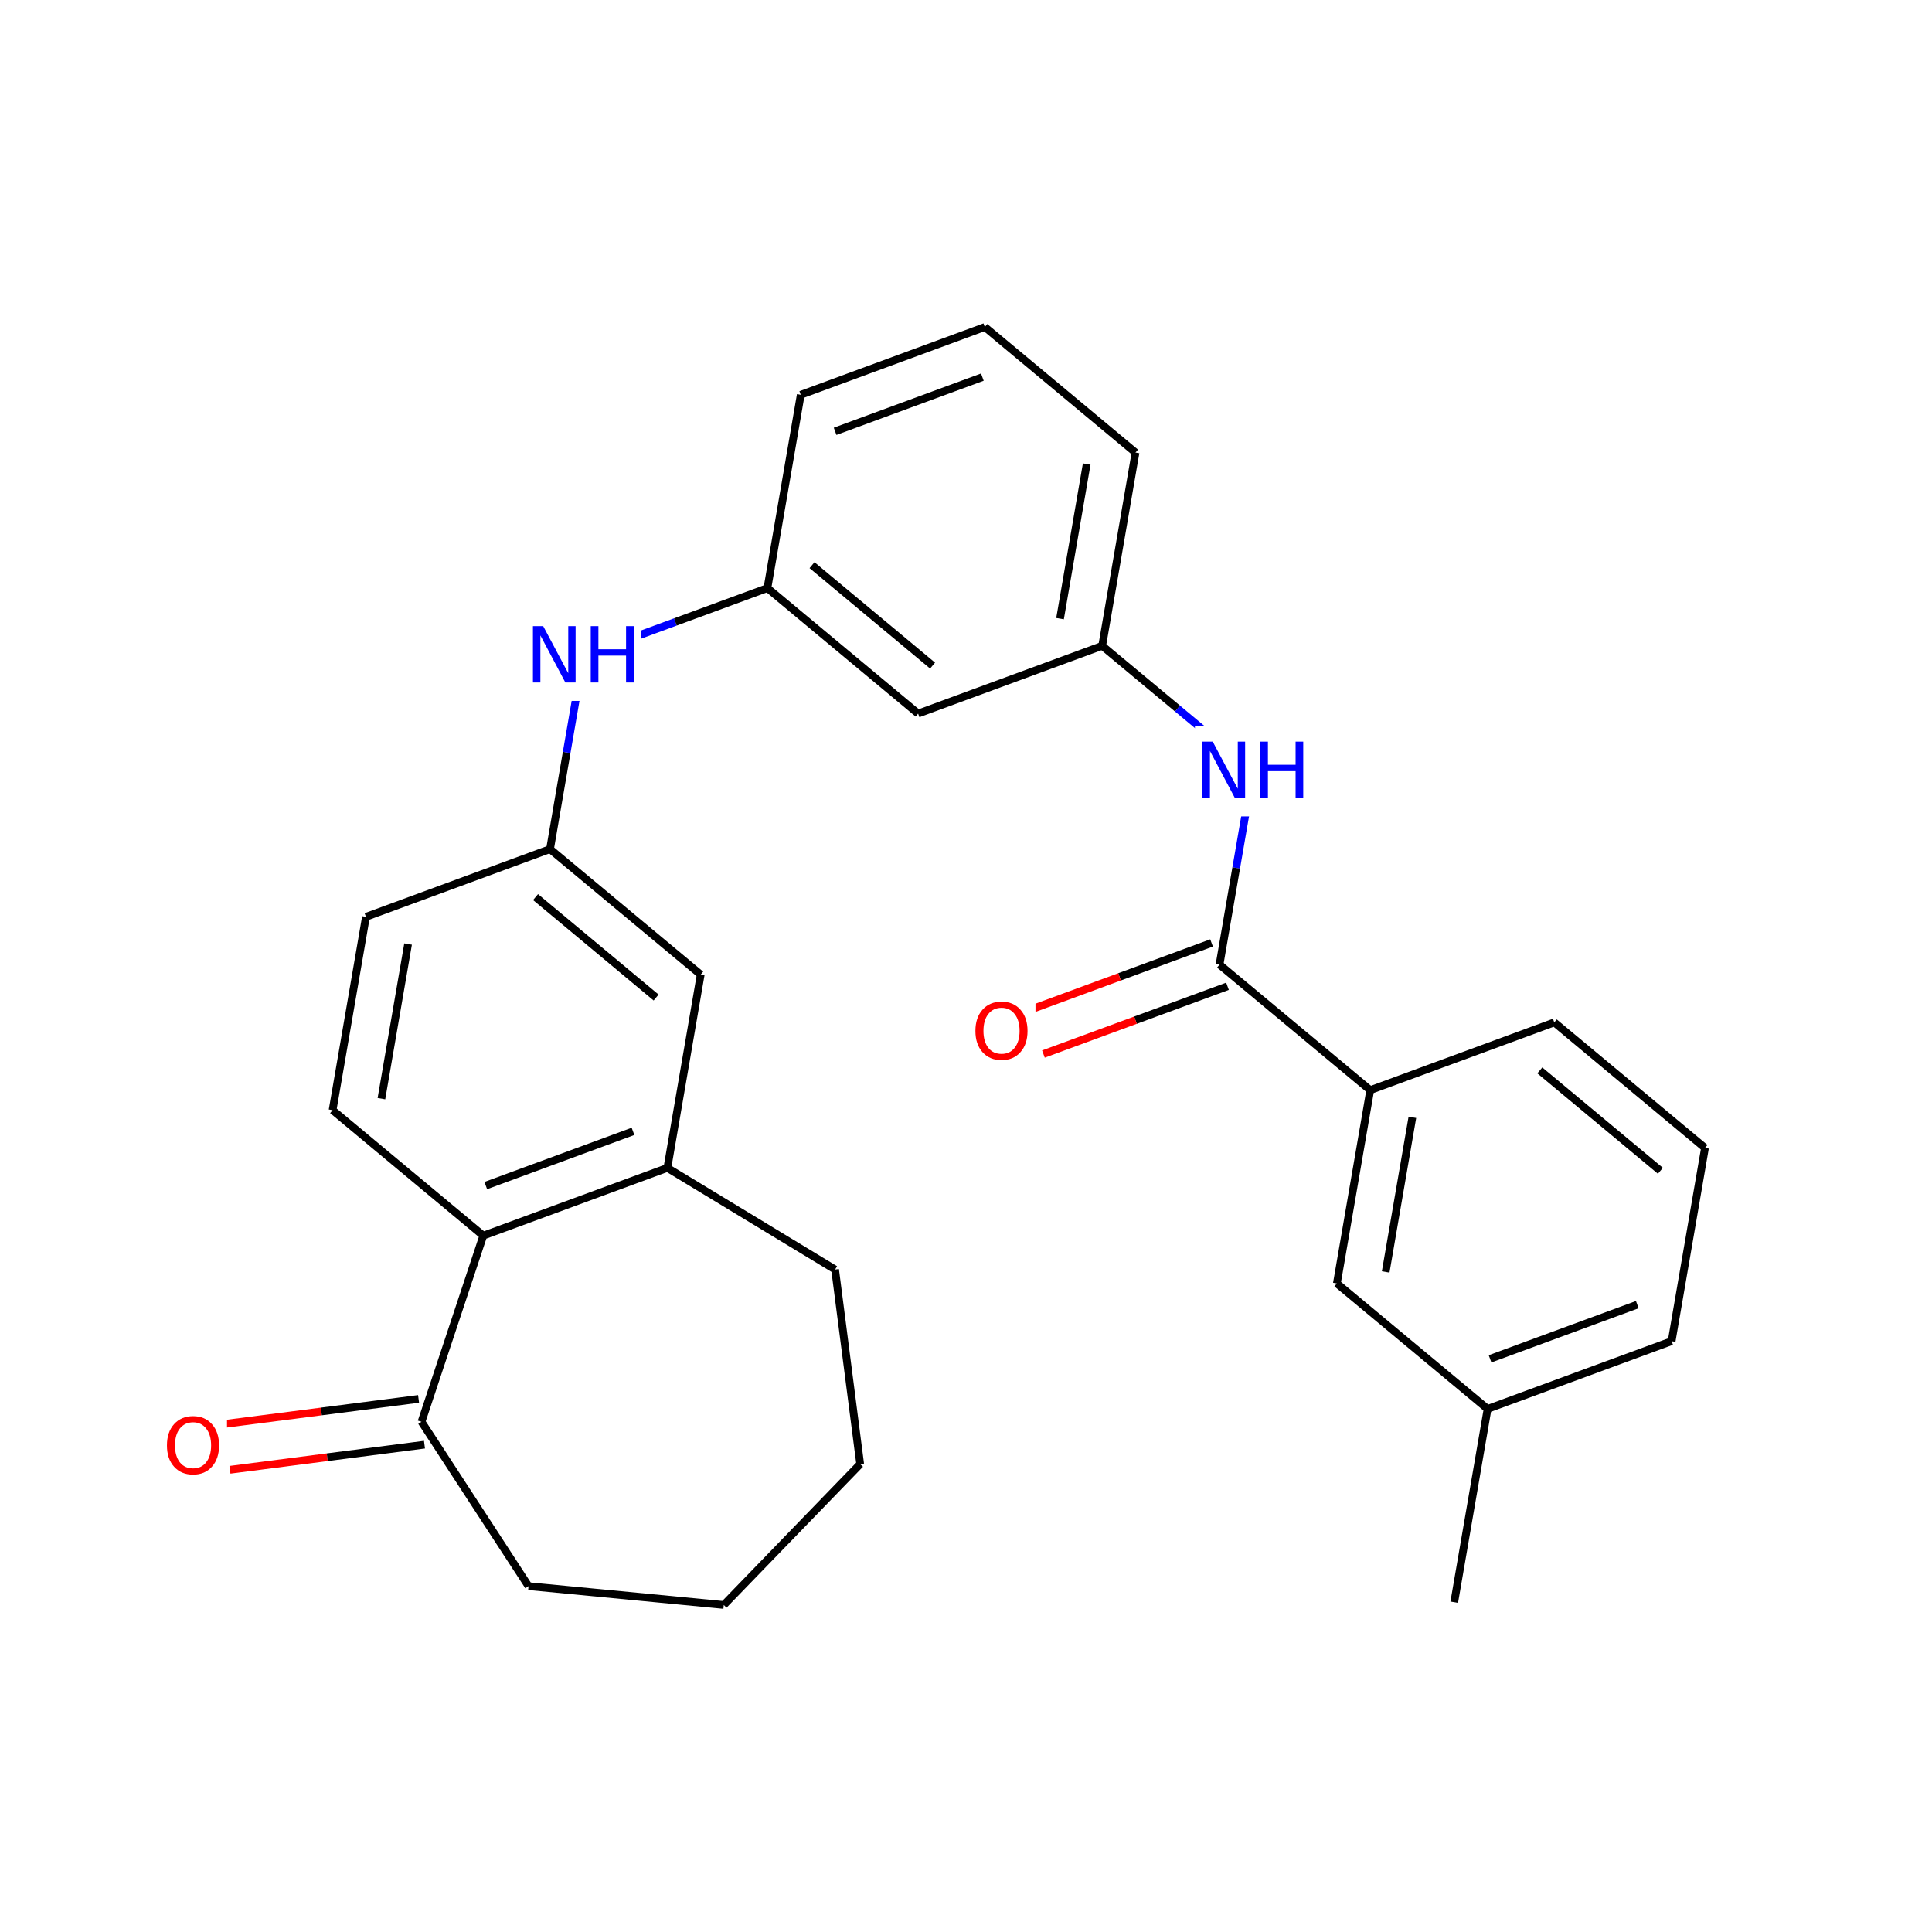 <svg xmlns="http://www.w3.org/2000/svg" xmlns:xlink="http://www.w3.org/1999/xlink" width="300pt" height="300pt" viewBox="0 0 300 300"><defs><symbol overflow="visible"><path d="M.594 2.125V-8.47h6V2.126zm.672-.672h4.671V-7.78h-4.67zm0 0"/></symbol><symbol overflow="visible" id="a"><path d="M4.734-7.953c-.867 0-1.554.324-2.062.97-.5.635-.75 1.51-.75 2.624 0 1.094.25 1.965.75 2.61.508.637 1.195.953 2.062.953.852 0 1.532-.316 2.032-.953.507-.645.765-1.516.765-2.61 0-1.113-.257-1.988-.764-2.624-.5-.645-1.18-.97-2.032-.97zm0-.953c1.22 0 2.192.414 2.922 1.234.74.824 1.11 1.93 1.11 3.313 0 1.376-.37 2.477-1.11 3.298C6.926-.24 5.953.17 4.734.17c-1.23 0-2.214-.41-2.953-1.234C1.04-1.882.673-2.984.673-4.36c0-1.382.367-2.488 1.11-3.312.738-.82 1.722-1.234 2.952-1.234zm0 0"/></symbol><symbol overflow="visible" id="b"><path d="M1.172-8.75h1.594l3.89 7.313V-8.75h1.14V0H6.204L2.328-7.313V0H1.172zm0 0"/></symbol><symbol overflow="visible" id="c"><path d="M1.172-8.75H2.36v3.594h4.296V-8.75h1.188V0H6.656v-4.172H2.36V0H1.17zm0 0"/></symbol></defs><g><path fill="#fff" d="M0 0h300v300H0z"/><path d="M35.707 228.227l15.105-1.95" stroke-width="1.2" stroke="#f00" stroke-miterlimit="10" fill="none"/><path d="M50.813 226.277l15.1-1.95" stroke-width="1.2" stroke="#000" stroke-miterlimit="10" fill="none"/><path d="M34.793 221.117l15.102-1.945" stroke-width="1.2" stroke="#f00" stroke-miterlimit="10" fill="none"/><path d="M49.895 219.172l15.1-1.95" stroke-width="1.2" stroke="#000" stroke-miterlimit="10" fill="none"/><path d="M25.25 217.672h10v14h-10zm0 0" fill="#fff"/><use xlink:href="#a" x="25.25" y="228.811" fill="#f00"/><path d="M65.453 220.773l16.617 25.524M75.047 191.87l-9.594 28.903M82.07 246.297l30.317 2.922M112.387 249.22l21.183-21.88M133.57 227.34l-3.898-30.207M129.672 197.133l-26.043-15.785M103.63 181.348L75.046 191.87M98.293 175.676l-22.863 8.418M108.805 151.336l-5.176 30.012M75.047 191.87l-23.402-19.49M51.645 172.38l5.18-30.013M59.227 170.598l4.14-24.008M56.824 142.367l28.582-10.52M85.406 131.848l2.586-15.008" stroke-width="1.2" stroke="#000" stroke-miterlimit="10" fill="none"/><path d="M87.992 116.84l2.59-15.004" stroke-width="1.2" stroke="#00f" stroke-miterlimit="10" fill="none"/><path d="M85.406 131.848l23.4 19.488M83.16 139.3l18.72 15.595" stroke-width="1.2" stroke="#000" stroke-miterlimit="10" fill="none"/><path d="M90.582 101.836l14.29-5.262" stroke-width="1.2" stroke="#00f" stroke-miterlimit="10" fill="none"/><path d="M104.87 96.574l14.294-5.258" stroke-width="1.2" stroke="#000" stroke-miterlimit="10" fill="none"/><path d="M81.582 94.836h18v14h-18zm0 0" fill="#fff"/><g fill="#00f"><use xlink:href="#b" x="81.582" y="105.975"/><use xlink:href="#c" x="90.559" y="105.975"/></g><path d="M119.164 91.316l23.398 19.49M126.09 87.758l18.72 15.594M124.34 61.305l-5.176 30.01M142.563 110.805l28.582-10.52M171.145 100.285l11.7 9.742" stroke-width="1.2" stroke="#000" stroke-miterlimit="10" fill="none"/><path d="M182.844 110.027l11.703 9.746" stroke-width="1.2" stroke="#00f" stroke-miterlimit="10" fill="none"/><path d="M171.145 100.285l5.18-30.012M164.602 96.063l4.14-24.008" stroke-width="1.2" stroke="#000" stroke-miterlimit="10" fill="none"/><path d="M194.547 119.773l-2.59 15.008" stroke-width="1.2" stroke="#00f" stroke-miterlimit="10" fill="none"/><path d="M191.957 134.78l-2.59 15.005" stroke-width="1.2" stroke="#000" stroke-miterlimit="10" fill="none"/><path d="M185.547 112.773h18v14h-18zm0 0" fill="#fff"/><g fill="#00f"><use xlink:href="#b" x="185.547" y="123.912"/><use xlink:href="#c" x="194.523" y="123.912"/></g><path d="M188.13 146.422l-14.29 5.262" stroke-width="1.2" stroke="#000" stroke-miterlimit="10" fill="none"/><path d="M173.84 151.684l-14.29 5.26" stroke-width="1.2" stroke="#f00" stroke-miterlimit="10" fill="none"/><path d="M190.605 153.148l-14.29 5.262" stroke-width="1.2" stroke="#000" stroke-miterlimit="10" fill="none"/><path d="M176.316 158.41l-14.293 5.258" stroke-width="1.2" stroke="#f00" stroke-miterlimit="10" fill="none"/><path d="M189.367 149.785l23.403 19.492" stroke-width="1.2" stroke="#000" stroke-miterlimit="10" fill="none"/><path d="M150.79 153.31h10v14h-10zm0 0" fill="#fff"/><use xlink:href="#a" x="150.789" y="164.447" fill="#f00"/><path d="M212.77 169.277l-5.18 30.012M219.313 173.496l-4.145 24.008M241.348 158.754l-28.578 10.523M207.59 199.29l23.402 19.487M230.992 218.777l28.578-10.52M231.375 211l22.863-8.418M230.992 218.777l-5.18 30.012M259.57 208.258l5.18-30.012M264.75 178.246l-23.402-19.492M257.824 181.8l-18.722-15.59M176.324 70.273L152.922 50.78M152.922 50.78L124.34 61.306M152.54 58.56l-22.864 8.417" stroke-width="1.2" stroke="#000" stroke-miterlimit="10" fill="none"/></g></svg>